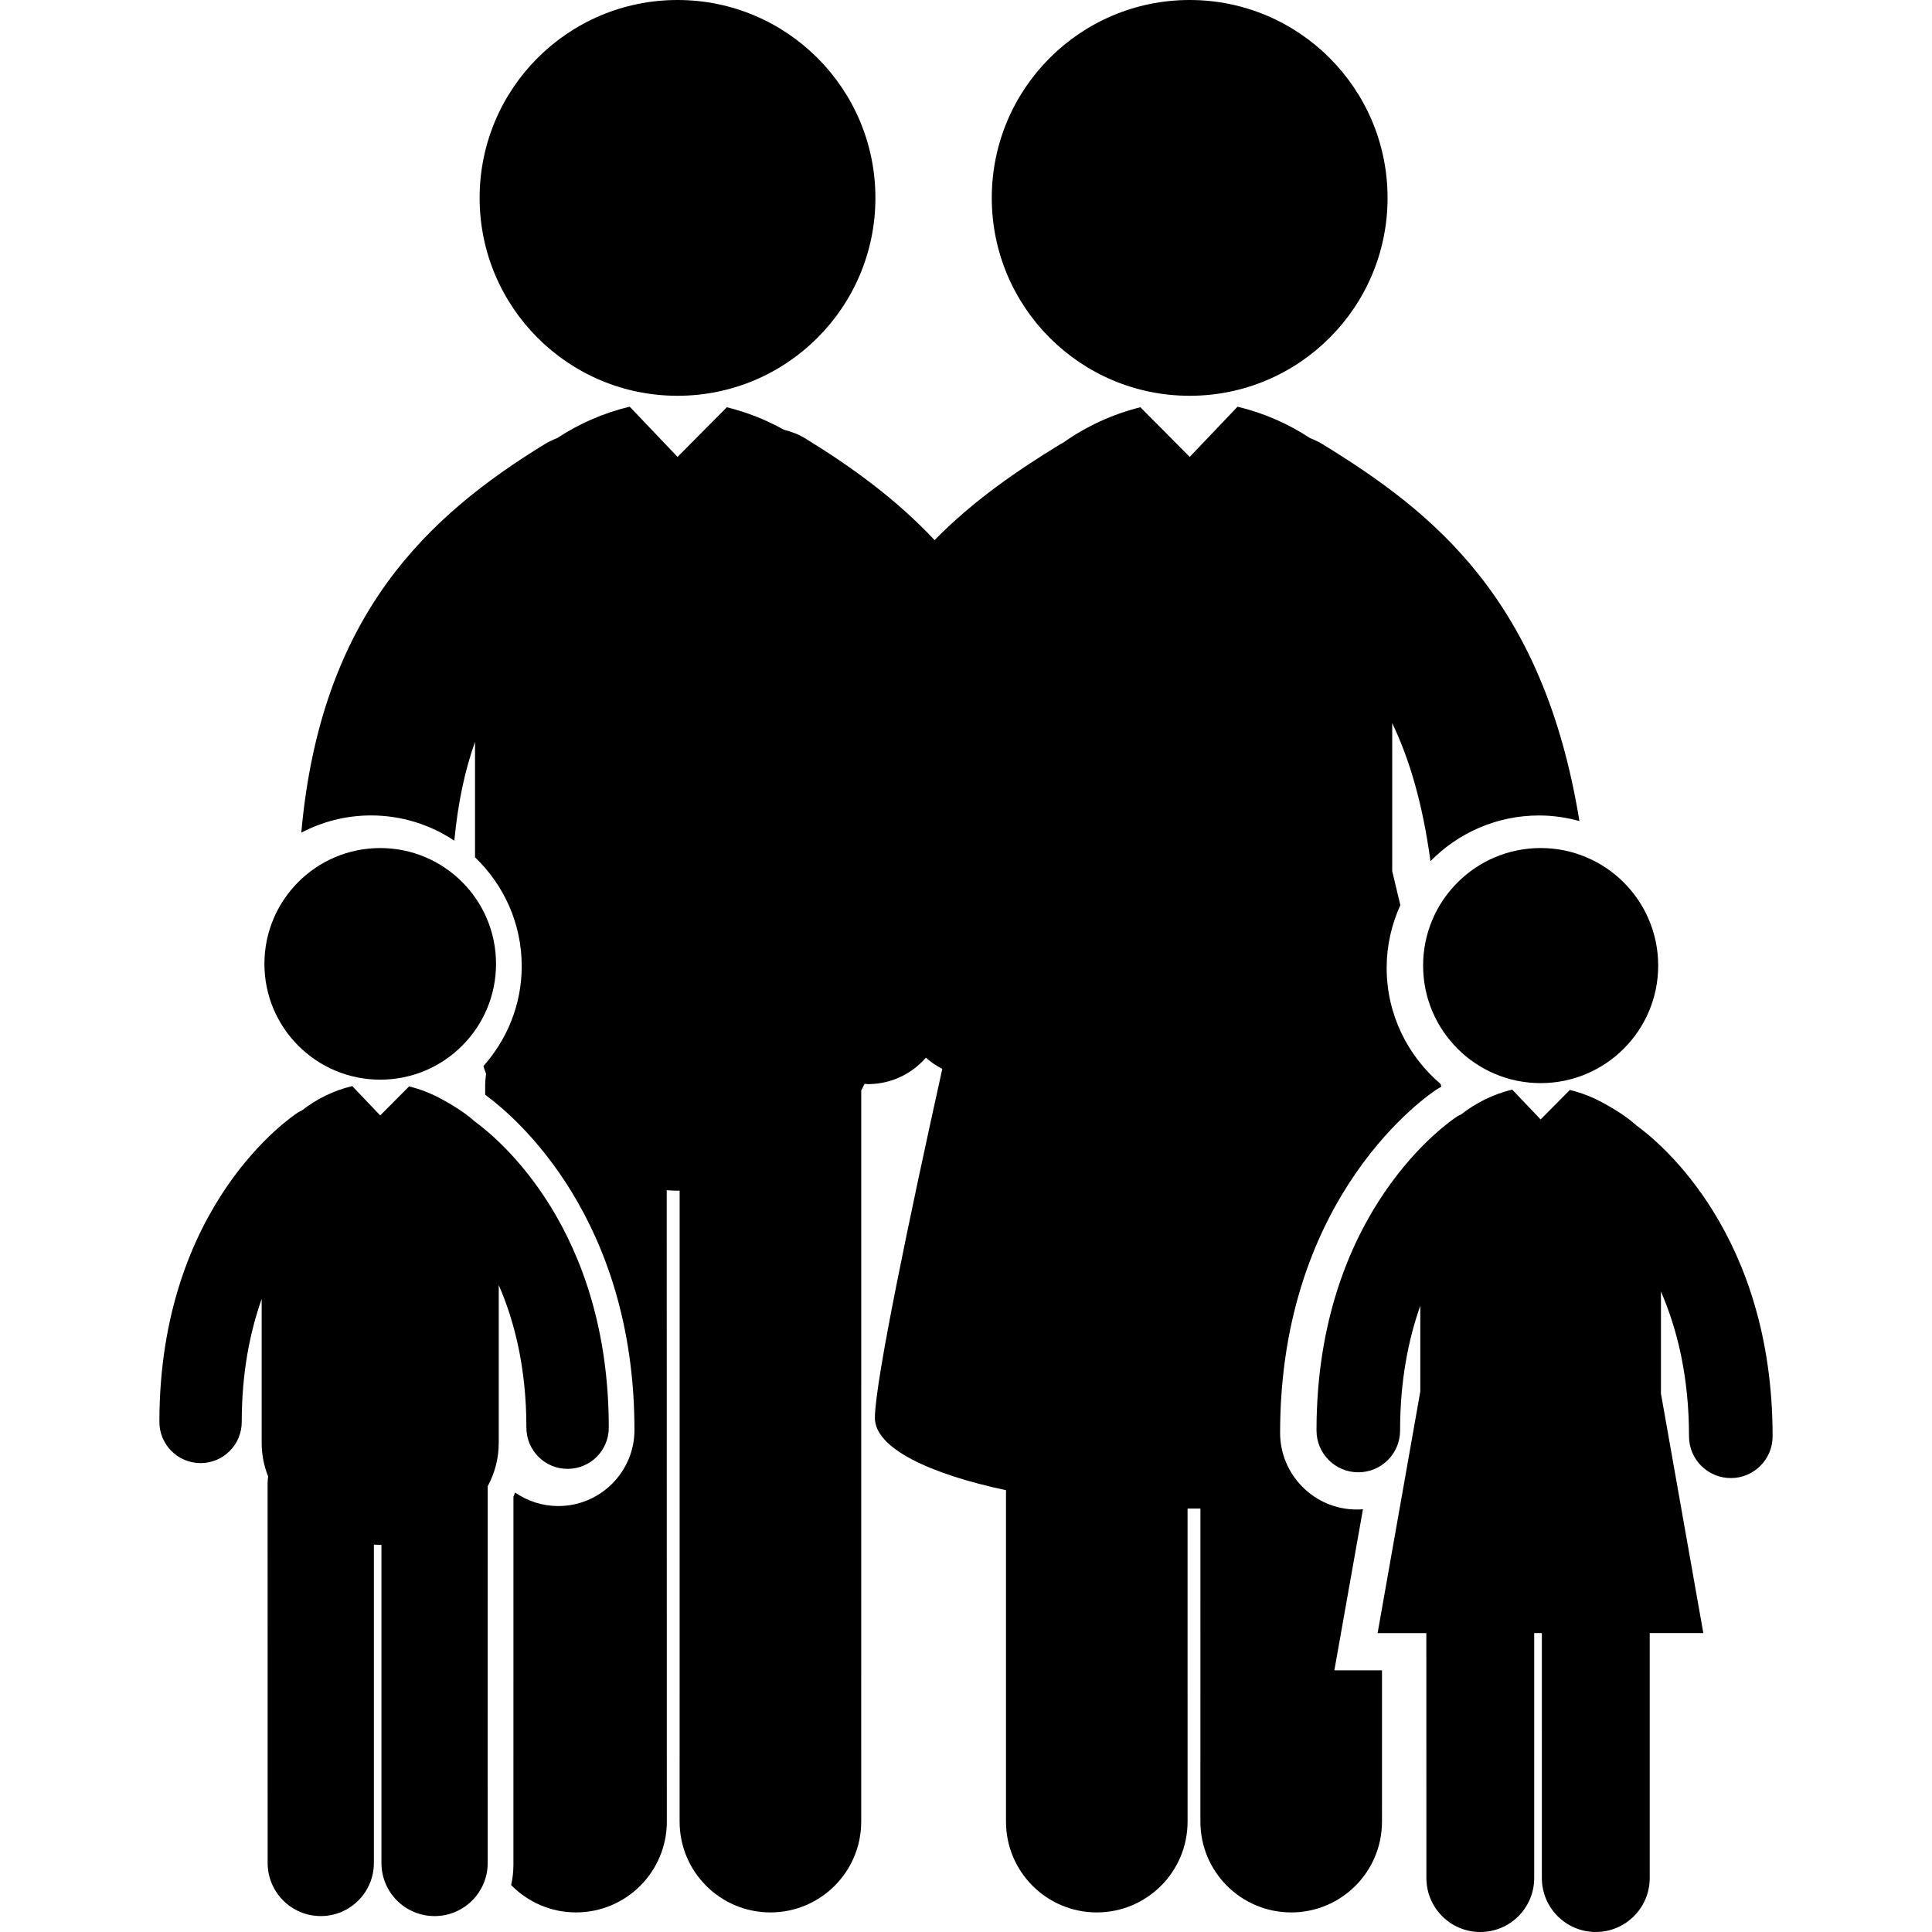 <?xml version="1.0" encoding="iso-8859-1"?>
<!-- Generator: Adobe Illustrator 16.0.0, SVG Export Plug-In . SVG Version: 6.00 Build 0)  -->
<!DOCTYPE svg PUBLIC "-//W3C//DTD SVG 1.1//EN" "http://www.w3.org/Graphics/SVG/1.1/DTD/svg11.dtd">
<svg version="1.1" id="Capa_1" xmlns="http://www.w3.org/2000/svg" xmlns:xlink="http://www.w3.org/1999/xlink" x="0px" y="0px"
	 width="123.804px" height="123.804px" viewBox="0 0 123.804 123.804" style="enable-background:new 0 0 123.804 123.804;"
	 xml:space="preserve">
<g>
	<g>
		<circle cx="43.416" cy="12.681" r="12.681"/>
		<circle cx="76.235" cy="12.681" r="12.681"/>
		<path d="M87.339,96.715c-0.131,0.01-0.262,0.016-0.395,0.016c-2.709,0-4.914-2.205-4.914-4.916
			c0-15.354,9.633-21.744,10.043-22.009c0.092-0.06,0.183-0.108,0.273-0.155c0.004-0.002,0.008-0.006,0.012-0.008
			c-0.012-0.06-0.023-0.117-0.037-0.176c-2.112-1.794-3.463-4.461-3.463-7.443c0-1.435,0.319-2.792,0.877-4.021
			c-0.205-0.869-0.383-1.612-0.521-2.181v-9.483c1.099,2.285,1.951,5.152,2.451,8.845c1.772-1.805,4.237-2.928,6.962-2.928
			c0.895,0,1.759,0.131,2.583,0.357c-2.306-14.18-9.315-19.767-16.483-24.163c-0.252-0.154-0.516-0.272-0.779-0.376
			c-1.416-0.935-3-1.618-4.617-2.005c-0.01-0.002-0.021-0.003-0.031-0.005l-3.062,3.215l-3.16-3.181
			c-1.756,0.432-3.473,1.216-4.973,2.286c-0.045,0.025-0.092,0.038-0.135,0.065c-2.811,1.723-5.596,3.629-8.081,6.161
			c-2.477-2.639-5.335-4.704-8.291-6.518c-0.434-0.268-0.896-0.435-1.367-0.553c-1.153-0.646-2.396-1.133-3.655-1.442l-3.159,3.181
			l-3.063-3.215c-0.01,0.002-0.021,0.003-0.031,0.005c-1.616,0.387-3.2,1.07-4.615,2.004c-0.267,0.104-0.53,0.222-0.781,0.377
			c-7.516,4.61-14.378,10.95-15.62,24.908c1.338-0.701,2.854-1.103,4.466-1.103c1.974,0,3.809,0.597,5.339,1.617
			c0.235-2.457,0.688-4.541,1.327-6.33v7.398c1.84,1.76,2.993,4.232,2.993,6.973c0,2.459-0.936,4.697-2.456,6.404
			c0.056,0.166,0.106,0.332,0.171,0.492c-0.034,0.256-0.058,0.514-0.058,0.778v0.563c0.046,0.037,0.096,0.074,0.141,0.111
			c1.78,1.32,9.426,7.782,9.426,21.372c0,2.688-2.187,4.876-4.876,4.876c-1.028,0-1.98-0.318-2.77-0.863
			c-0.034,0.086-0.071,0.172-0.109,0.258l-0.002,23.623c0,0.438-0.055,0.859-0.148,1.268c1.058,1.081,2.529,1.755,4.16,1.755
			c3.214-0.001,5.819-2.604,5.819-5.819l-0.007-40.459c0.23,0.012,0.459,0.029,0.692,0.029c0.045,0,0.091-0.005,0.136-0.006
			l-0.002,40.436c0,3.215,2.605,5.819,5.819,5.819c3.213,0,5.818-2.604,5.818-5.817l0.002-46.854
			c0.074-0.142,0.146-0.282,0.215-0.427c0.072,0.004,0.144,0.021,0.216,0.021c0.023,0,0.048,0,0.07-0.001
			c1.458-0.021,2.754-0.675,3.643-1.694c0.314,0.281,0.668,0.521,1.05,0.717c-2.038,9.217-4.309,20-4.319,22.361
			c-0.01,1.936,3.48,3.594,8.401,4.637v21.24c0,3.213,2.605,5.817,5.818,5.817c3.214,0,5.818-2.604,5.818-5.819V96.669
			c0.273,0.001,0.551,0.001,0.824-0.001l-0.002,20.062c0,3.215,2.605,5.818,5.818,5.819c3.215,0,5.818-2.604,5.818-5.817
			l0.002-9.697h-3.053L87.339,96.715z"/>
		<circle cx="24.365" cy="61.765" r="7.421"/>
		<path d="M36.373,94.126c1.458,0,2.638-1.181,2.638-2.64c0-12.717-7.073-18.524-8.595-19.627c-0.513-0.459-1.178-0.916-2.063-1.398
			c-0.676-0.378-1.401-0.662-2.139-0.844l-1.849,1.861l-1.794-1.884c-0.005,0.002-0.012,0.005-0.017,0.007
			c-1.154,0.274-2.27,0.819-3.216,1.563c-0.08,0.04-0.161,0.071-0.237,0.12c-0.363,0.234-8.887,5.891-8.887,19.834
			c0,1.457,1.18,2.639,2.639,2.639c1.456,0,2.638-1.182,2.638-2.639c0-3.17,0.529-5.764,1.277-7.879v9.209
			c0,0.773,0.149,1.498,0.415,2.162c-0.021,0.149-0.035,0.303-0.035,0.457l0.003,24.312c0,1.88,1.524,3.404,3.404,3.404
			c1.881,0,3.404-1.524,3.404-3.404v-20.4c0.134,0.008,0.269,0.018,0.405,0.018c0.025,0,0.053-0.002,0.079-0.004v20.388
			c0,1.88,1.523,3.403,3.404,3.403c1.881,0,3.405-1.523,3.405-3.403l0.002-24.144c0.445-0.826,0.706-1.762,0.706-2.789V82.346
			c1.004,2.309,1.772,5.309,1.772,9.141C33.734,92.945,34.914,94.126,36.373,94.126z"/>
		<circle cx="98.726" cy="61.875" r="7.532"/>
		<path d="M104.864,72.119c-0.519-0.465-1.192-0.93-2.092-1.42c-0.686-0.383-1.424-0.672-2.172-0.854l-1.875,1.89l-1.82-1.91
			c-0.006,0.002-0.012,0.004-0.02,0.004c-1.17,0.279-2.301,0.834-3.262,1.59c-0.082,0.04-0.163,0.07-0.24,0.121
			c-0.369,0.236-9.02,5.979-9.02,20.128c0,1.479,1.197,2.678,2.677,2.678s2.679-1.198,2.679-2.678c0-3.216,0.536-5.849,1.295-7.995
			v5.497l-2.736,15.481h3.123l0.004,15.697c0,1.909,1.545,3.457,3.455,3.456c1.908,0,3.453-1.547,3.453-3.456V104.65h0.491
			l-0.001,15.697c0,1.909,1.547,3.456,3.456,3.456s3.456-1.547,3.456-3.456V104.65h3.436l-2.717-15.352v-6.537
			c1.018,2.344,1.799,5.389,1.799,9.277c0,1.479,1.197,2.678,2.68,2.678c1.479,0,2.677-1.199,2.677-2.678
			C113.59,79.132,106.411,73.238,104.864,72.119z"/>
	</g>
</g>
<g>
</g>
<g>
</g>
<g>
</g>
<g>
</g>
<g>
</g>
<g>
</g>
<g>
</g>
<g>
</g>
<g>
</g>
<g>
</g>
<g>
</g>
<g>
</g>
<g>
</g>
<g>
</g>
<g>
</g>
</svg>

